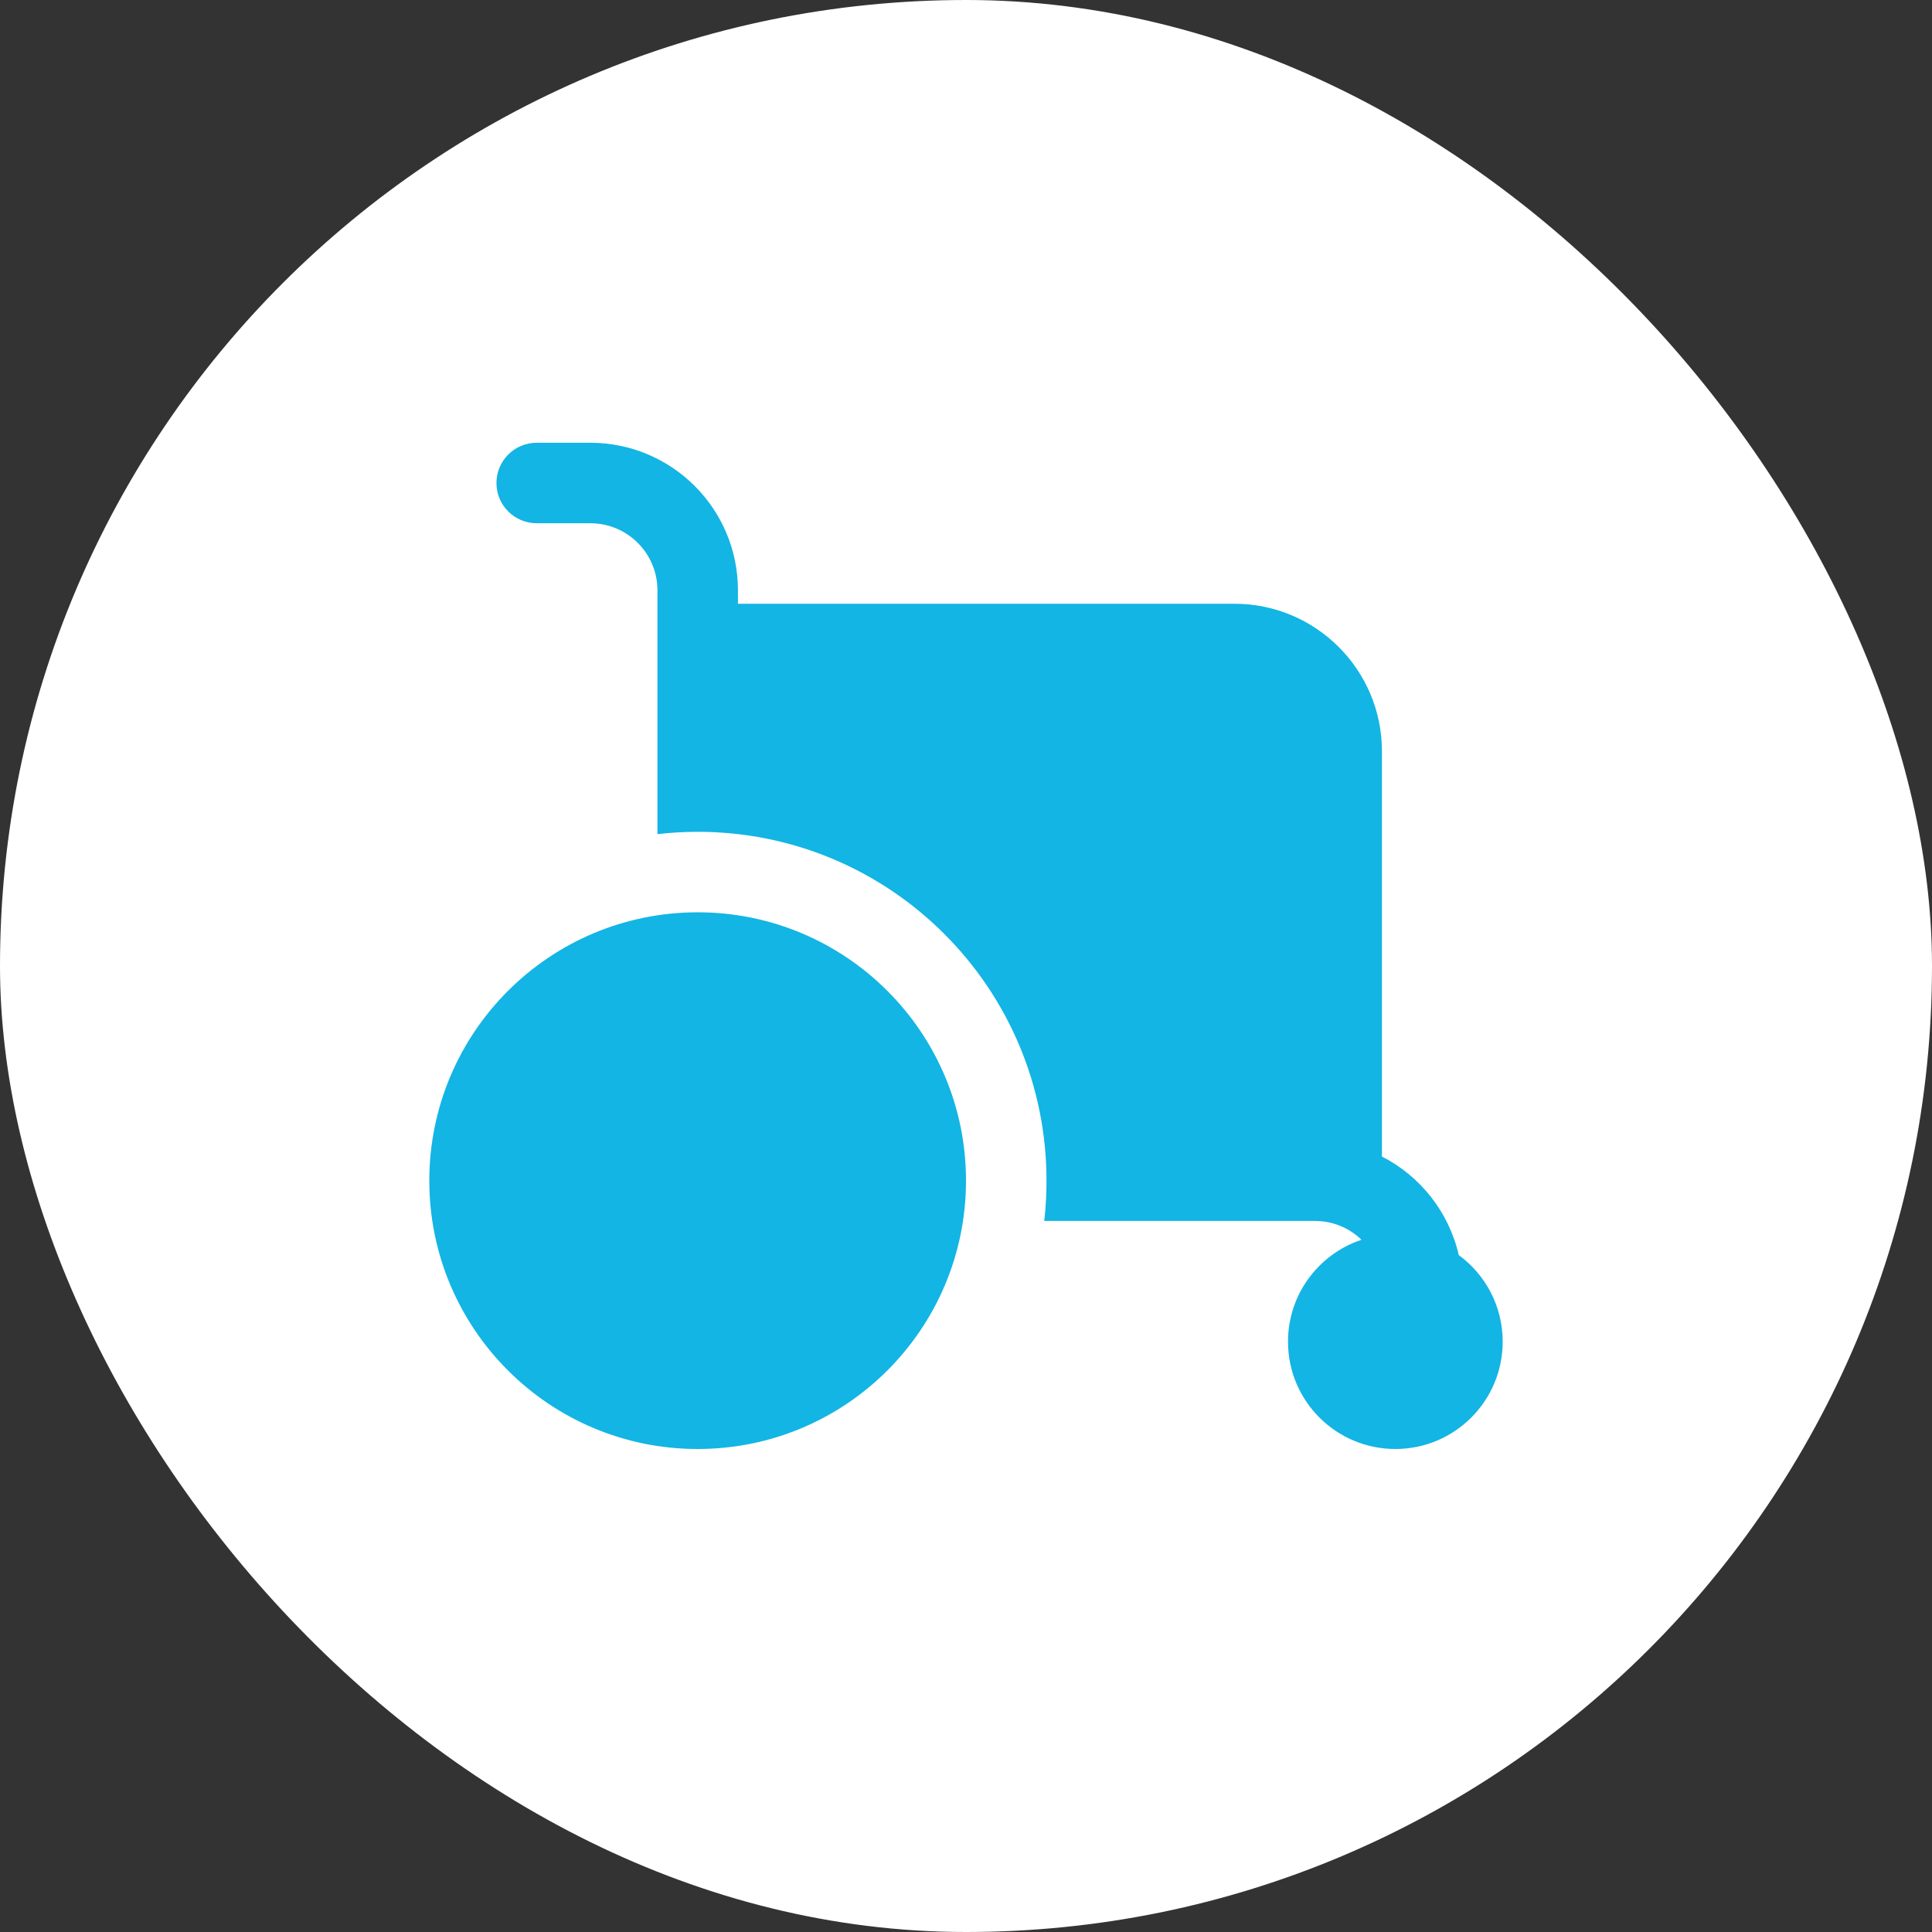 <svg width="24" height="24" viewBox="0 0 24 24" fill="none" xmlns="http://www.w3.org/2000/svg">
<rect x="0" y="0" width="24" height="24" fill="#333333" stroke="none"/>
<rect width="24" height="24" rx="12" fill="white"/>
<path fill-rule="evenodd" clip-rule="evenodd" d="M6.167 6C6.167 5.724 6.391 5.5 6.667 5.5H7.333C8.346 5.5 9.167 6.321 9.167 7.333V7.5H15.334C16.346 7.5 17.167 8.321 17.167 9.333V14.367C17.643 14.61 17.999 15.056 18.121 15.591C18.452 15.833 18.667 16.225 18.667 16.667C18.667 17.403 18.07 18 17.334 18C16.597 18 16 17.403 16 16.667C16 16.077 16.383 15.577 16.913 15.401C16.811 15.302 16.684 15.229 16.542 15.193C16.476 15.176 16.406 15.167 16.334 15.167H12.972C12.991 15.003 13 14.836 13 14.667C13 12.273 11.06 10.333 8.667 10.333C8.498 10.333 8.331 10.343 8.167 10.362V7.333C8.167 6.873 7.794 6.5 7.333 6.5H6.667C6.391 6.5 6.167 6.276 6.167 6ZM12 14.667C12 16.508 10.508 18 8.667 18C6.826 18 5.333 16.508 5.333 14.667C5.333 12.826 6.826 11.333 8.667 11.333C10.508 11.333 12 12.826 12 14.667Z" fill="#12B5E4"/>
</svg>
